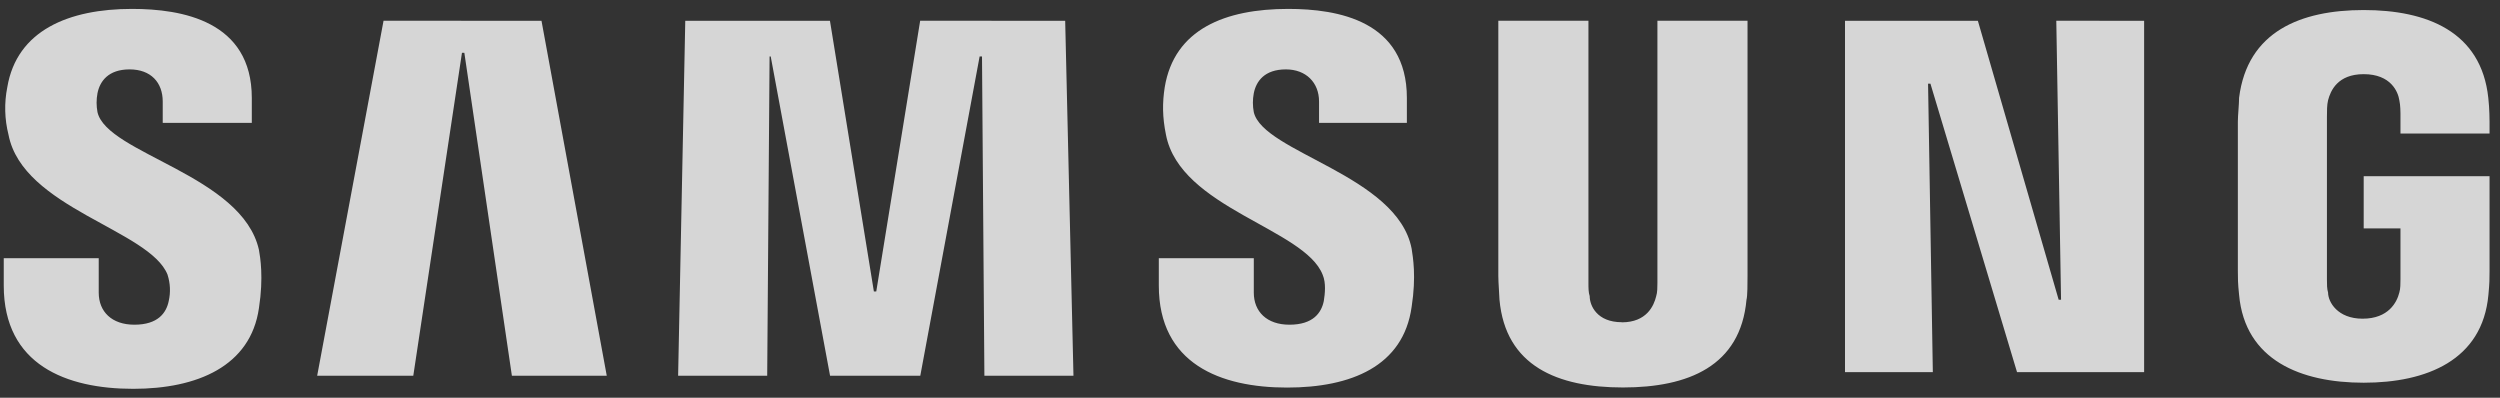 <svg width="176" height="28" viewBox="0 0 176 28" fill="none" xmlns="http://www.w3.org/2000/svg">
<rect x="0" y="0" width="176" height="28" fill="#333333" stroke="none"/>
<path d="M144.763 1.458L145.098 21.102H144.93L139.243 1.466H129.888V26.199H136.071L135.736 5.892H135.903L141.999 26.199H150.946V1.466L144.763 1.458ZM27.002 1.458L22.328 26.454H29.095L32.522 3.719H32.69L36.037 26.454H42.716L38.122 1.466L27.002 1.458ZM64.78 1.458L61.689 20.519H61.521L58.429 1.466H48.243L47.74 26.454H54.011L54.178 3.974H54.258L58.437 26.454H64.788L68.966 3.974H69.133L69.301 26.454H75.572L74.989 1.466L64.78 1.458ZM11.799 19.352C11.989 19.947 12.017 20.581 11.879 21.19C11.712 22.021 11.128 22.859 9.458 22.859C7.869 22.859 6.95 21.941 6.95 20.599V18.178H0.264V20.103C0.264 25.703 4.69 27.373 9.378 27.373C13.884 27.373 17.647 25.783 18.23 21.685C18.566 19.512 18.318 18.098 18.23 17.595C17.064 12.33 7.533 10.821 6.863 7.897C6.779 7.456 6.779 7.003 6.863 6.562C7.03 5.724 7.621 4.885 9.123 4.885C10.625 4.885 11.456 5.811 11.456 7.146V8.648H17.727V6.898C17.727 1.466 12.798 0.627 9.291 0.627C4.857 0.627 1.182 2.129 0.512 6.147C0.292 7.253 0.322 8.394 0.599 9.486C1.598 14.664 10.545 16.173 11.799 19.345M93.116 19.345C93.364 19.928 93.276 20.686 93.196 21.19C93.028 22.021 92.445 22.859 90.775 22.859C89.186 22.859 88.267 21.941 88.267 20.599V18.178H81.58V20.103C81.58 25.616 85.926 27.285 90.607 27.285C95.121 27.285 98.796 25.783 99.379 21.605C99.715 19.432 99.467 18.098 99.379 17.507C98.38 12.33 88.93 10.741 88.267 7.897C88.183 7.456 88.183 7.003 88.267 6.562C88.434 5.724 89.018 4.885 90.527 4.885C91.942 4.885 92.861 5.811 92.861 7.146V8.648H99.044V6.898C99.044 1.466 94.195 0.627 90.688 0.627C86.262 0.627 82.667 2.049 81.996 6.147C81.828 7.233 81.828 8.232 82.084 9.486C83.082 14.664 91.854 16.085 93.116 19.345ZM114.174 22.692C115.924 22.692 116.435 21.525 116.595 20.854C116.682 20.599 116.682 20.183 116.682 19.935V1.458H123.026V19.425C123.026 19.928 123.026 20.847 122.953 21.102C122.53 25.776 118.855 27.278 114.254 27.278C109.661 27.278 105.986 25.776 105.563 21.095C105.563 20.847 105.482 19.928 105.482 19.425V1.458H111.826V19.928C111.826 20.264 111.826 20.592 111.914 20.847C111.914 21.51 112.424 22.684 114.174 22.684M166.324 22.436C168.162 22.436 168.745 21.27 168.913 20.592C168.993 20.344 168.993 19.928 168.993 19.673V16.078H166.404V12.403H175.264V19.09C175.264 19.593 175.264 19.928 175.183 20.767C174.761 25.36 170.83 26.943 166.404 26.943C161.978 26.943 158.048 25.36 157.632 20.759C157.545 19.928 157.545 19.593 157.545 19.09V8.56C157.545 8.145 157.632 7.306 157.632 6.883C158.216 2.209 161.978 0.707 166.404 0.707C170.83 0.707 174.68 2.209 175.176 6.891C175.264 7.642 175.264 8.56 175.264 8.56V9.399H168.993V7.977C168.993 7.977 168.993 7.394 168.913 7.058C168.825 6.475 168.329 5.221 166.404 5.221C164.567 5.221 164.071 6.387 163.896 7.058C163.816 7.386 163.816 7.809 163.816 8.225V19.673C163.816 20.008 163.816 20.344 163.896 20.592C163.896 21.262 164.567 22.436 166.324 22.436Z" fill="white" fill-opacity="0.8"/>
</svg>
